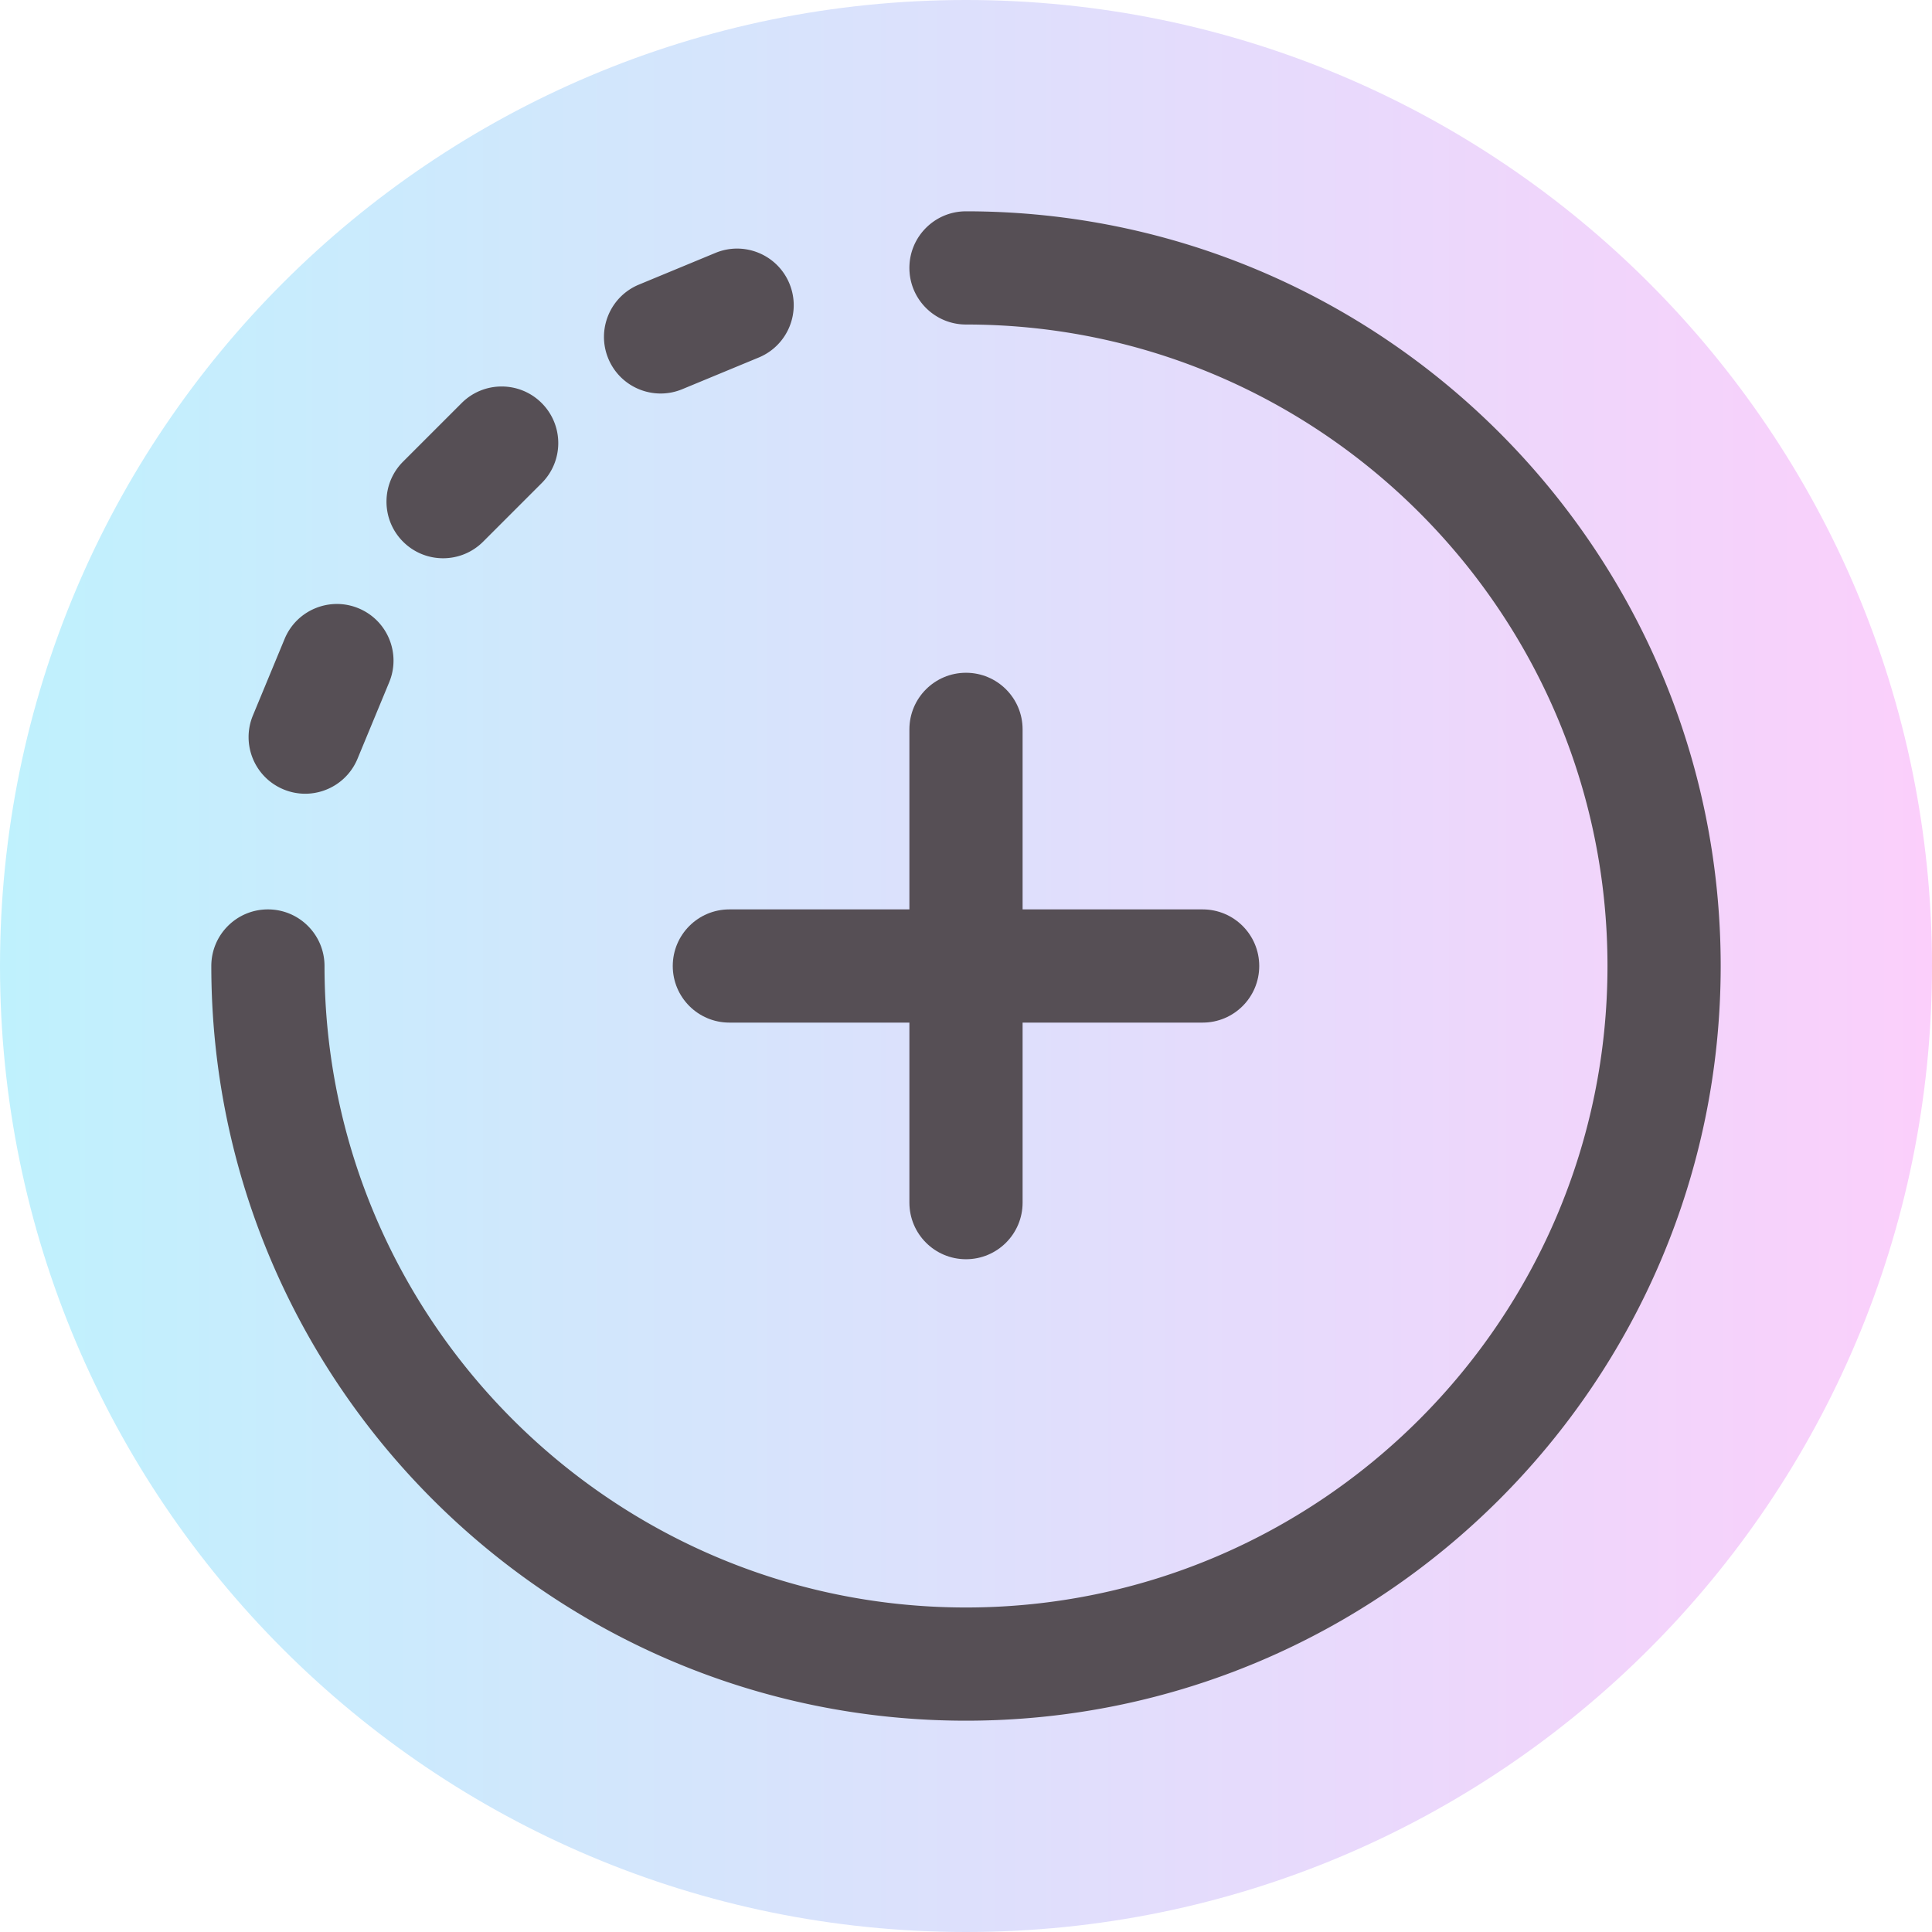 <svg xmlns="http://www.w3.org/2000/svg" xmlns:xlink="http://www.w3.org/1999/xlink"  version="1.1" width="512" height="512" x="0" y="0" viewBox="0 0 512 512" style="enable-background:new 0 0 512 512" xml:space="preserve" class=""><g><linearGradient id="a" x1="0" x2="512" y1="-16658" y2="-16658" gradientTransform="matrix(1 0 0 -1 0 -16402)" gradientUnits="userSpaceOnUse"><stop stop-opacity="1" stop-color="#bff1fd" offset="0"/><stop stop-opacity="1" stop-color="#fbcffb" offset="1"/></linearGradient><path fill="url(#a)" d="M512 256c0 141.387-114.613 256-256 256S0 397.387 0 256 114.613 0 256 0s256 114.613 256 256zm0 0" data-original="url(#a)" class=""/><g fill="#fff"><path d="M256 56c-8.285 0-15 6.715-15 15s6.715 15 15 15c93.738 0 170 76.262 170 170s-76.262 170-170 170S86 349.738 86 256c0-8.285-6.715-15-15-15s-15 6.715-15 15c0 110.281 89.719 200 200 200s200-89.719 200-200S366.281 56 256 56zM175.07 104.285c1.914 0 3.856-.367 5.735-1.144l20.277-8.399c7.652-3.172 11.29-11.945 8.117-19.601-3.168-7.653-11.945-11.286-19.597-8.118l-20.278 8.399c-7.652 3.172-11.289 11.945-8.12 19.601 2.394 5.778 7.98 9.262 13.866 9.262zM117.426 147.945c3.84 0 7.676-1.465 10.605-4.394l15.52-15.52c5.86-5.86 5.86-15.355 0-21.215-5.856-5.855-15.356-5.855-21.211 0l-15.524 15.524c-5.855 5.855-5.855 15.351 0 21.21a14.957 14.957 0 0 0 10.61 4.395zM75.145 209.2a14.95 14.95 0 0 0 5.734 1.148c5.883 0 11.469-3.489 13.863-9.266l8.399-20.277c3.168-7.653-.465-16.43-8.118-19.598-7.656-3.172-16.43.465-19.601 8.117l-8.399 20.278c-3.168 7.656.465 16.43 8.122 19.597zm0 0" fill="#564f55" data-original="#ffffff"/><path d="M256 178.29c-8.285 0-15 6.714-15 15V241h-47.71c-8.286 0-15 6.715-15 15s6.714 15 15 15H241v47.71c0 8.286 6.715 15 15 15s15-6.714 15-15V271h47.71c8.286 0 15-6.715 15-15s-6.714-15-15-15H271v-47.71c0-8.286-6.715-15-15-15zm0 0" fill="#564f55" data-original="#ffffff"/></g></g></svg>